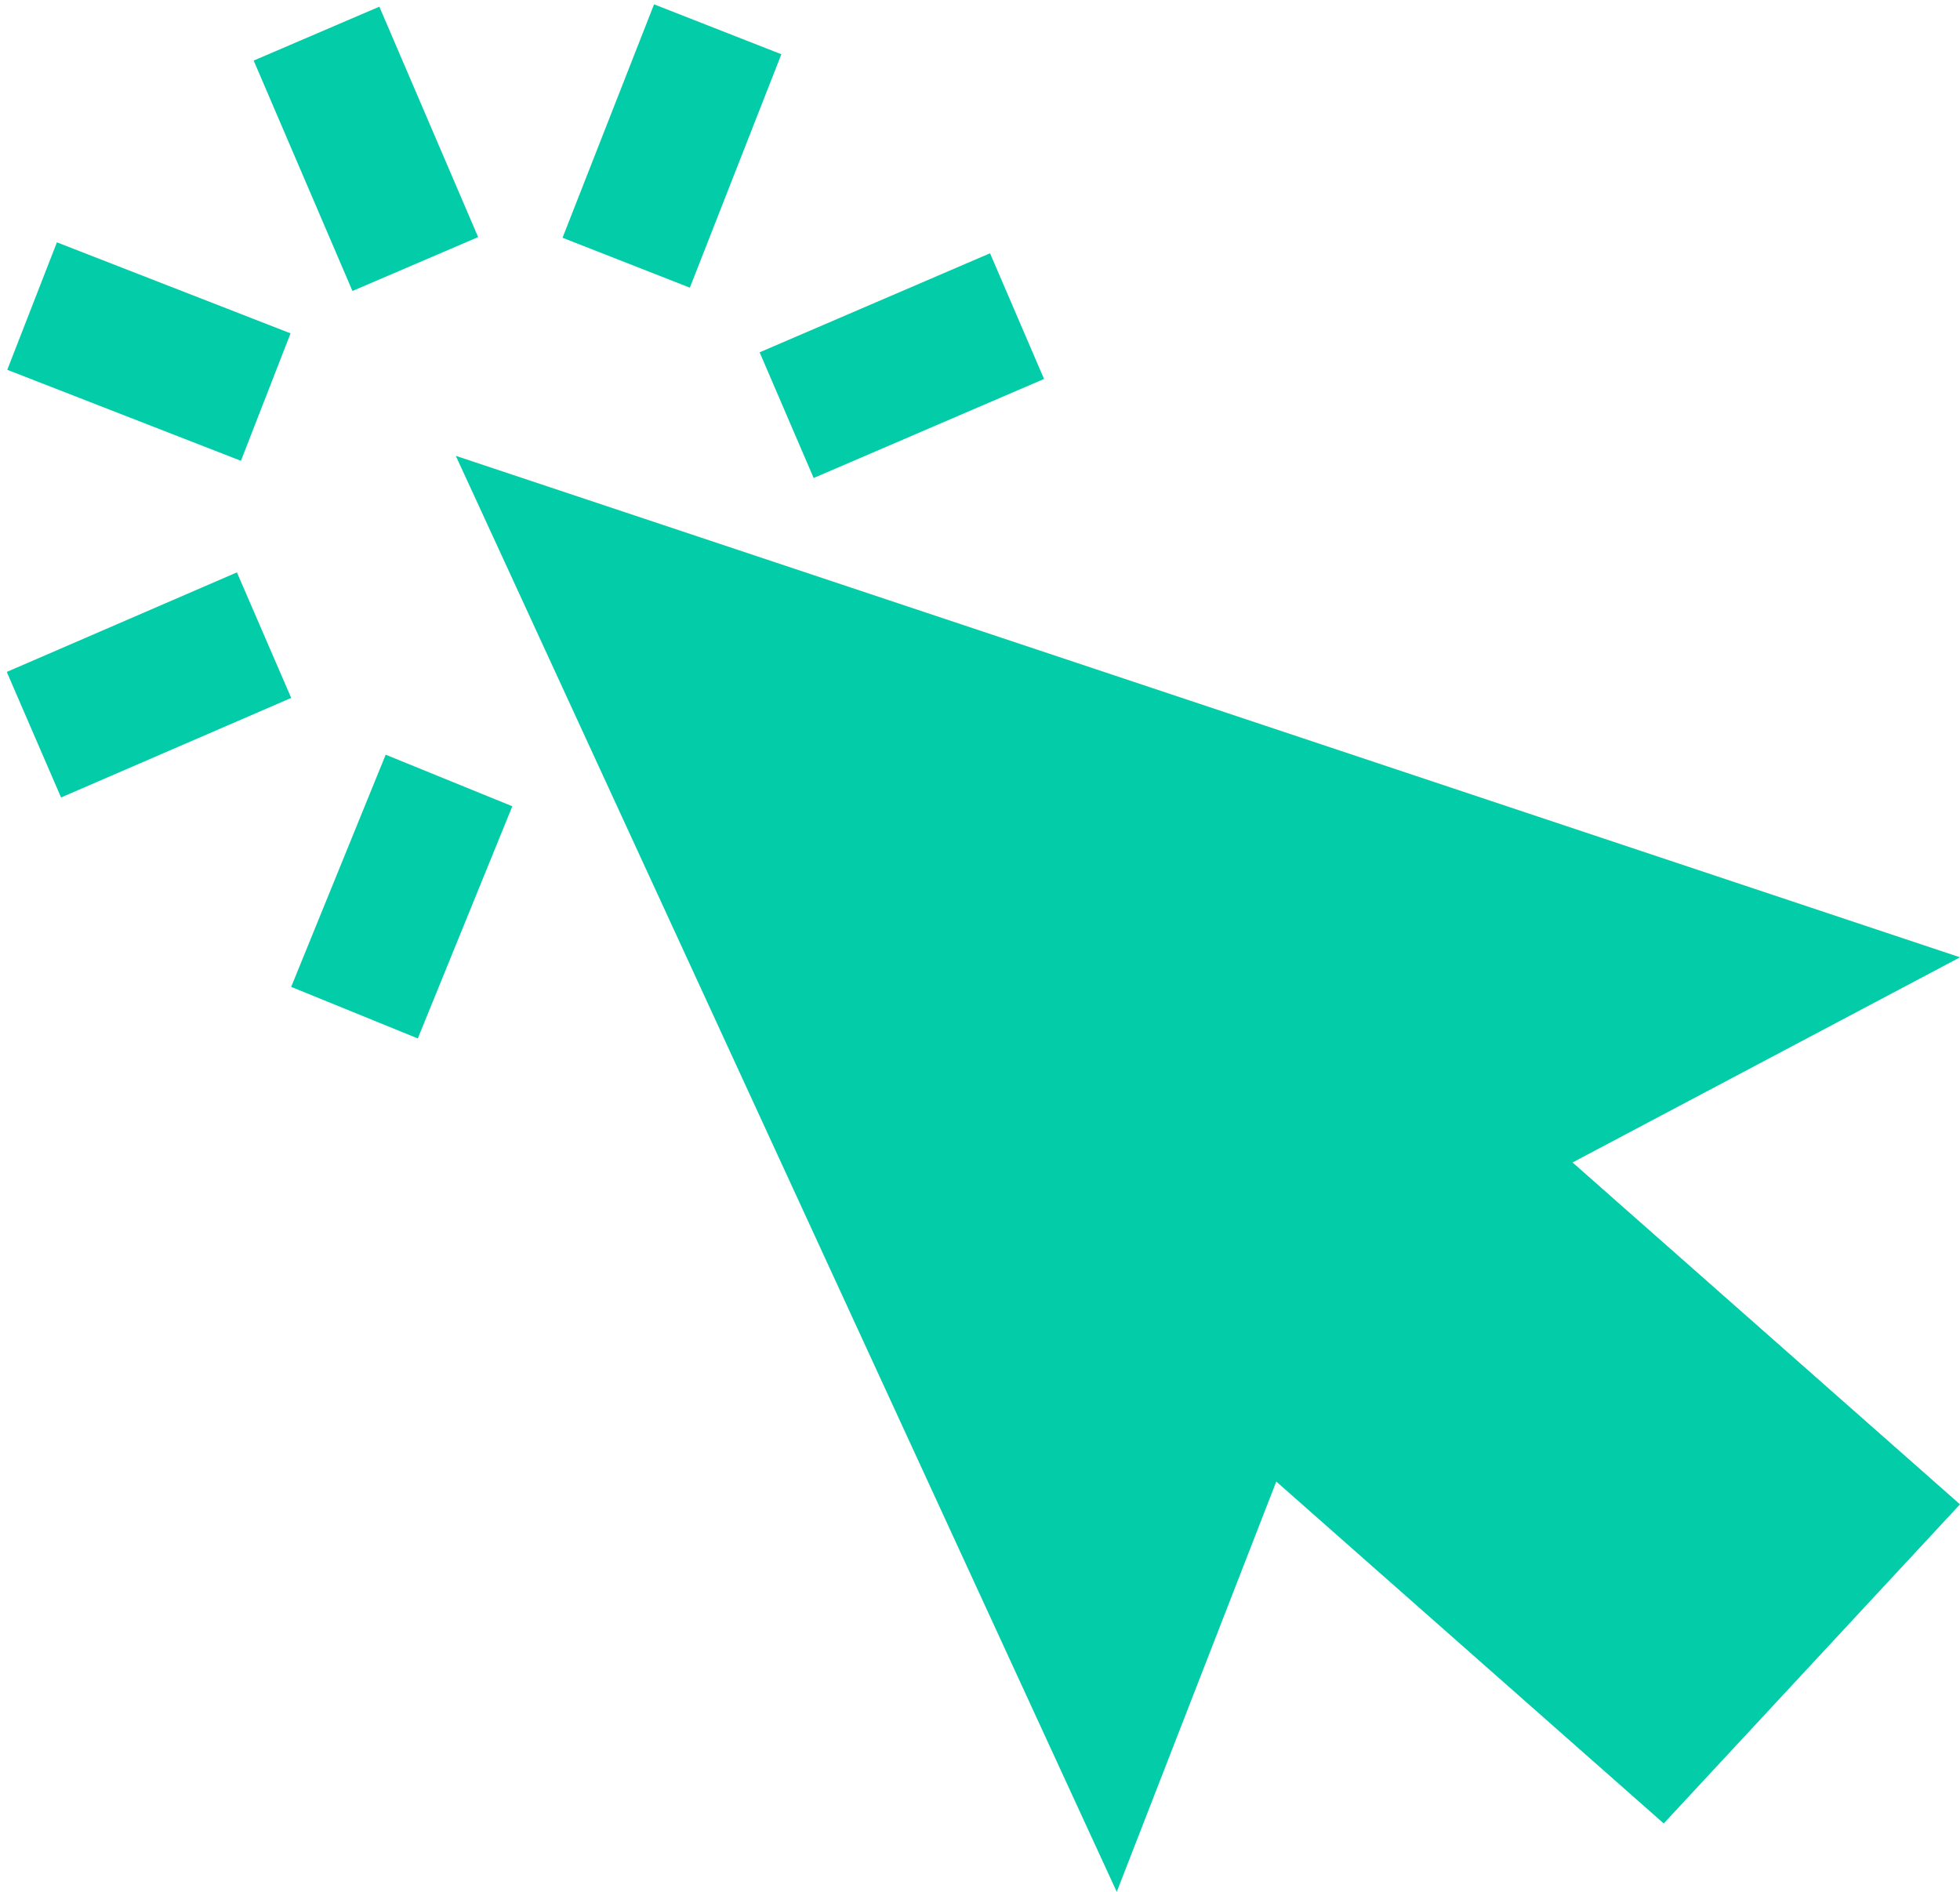 <?xml version="1.0" encoding="utf-8"?>
<!-- Generator: Adobe Illustrator 24.3.0, SVG Export Plug-In . SVG Version: 6.00 Build 0)  -->
<svg version="1.1" id="cursor" xmlns="http://www.w3.org/2000/svg" xmlns:xlink="http://www.w3.org/1999/xlink" x="0px" y="0px"
	 viewBox="0 0 8.6 8.3" style="enable-background:new 0 0 8.6 8.3;" xml:space="preserve">
<style type="text/css">
	.st0{fill:#03CCA8;}
</style>
<g id="pfeil">
	<path class="st0" d="M4.9,8.3L2,2l6.6,2.2L6.9,5.1l1.7,1.5L7.3,8L5.6,6.5L4.9,8.3z"/>
	<rect x="0.3" y="1" transform="matrix(0.363 -0.932 0.932 0.363 -1.009 1.539)" class="st0" width="0.6" height="1.1"/>
	<rect x="2.4" y="0.3" transform="matrix(0.365 -0.931 0.931 0.365 1.313 3.168)" class="st0" width="1.1" height="0.6"/>
	<rect x="1.2" y="3.7" transform="matrix(0.377 -0.926 0.926 0.377 -2.601 4.046)" class="st0" width="1.1" height="0.6"/>
	<rect x="1.3" y="0.1" transform="matrix(0.919 -0.394 0.394 0.919 -0.121 0.686)" class="st0" width="0.6" height="1.1"/>
	<rect x="3.4" y="1.3" transform="matrix(0.919 -0.395 0.395 0.919 -0.305 1.694)" class="st0" width="1.1" height="0.6"/>
	<rect x="0.1" y="2.7" transform="matrix(0.918 -0.397 0.397 0.918 -1.134 0.509)" class="st0" width="1.1" height="0.6"/>
</g>
</svg>
